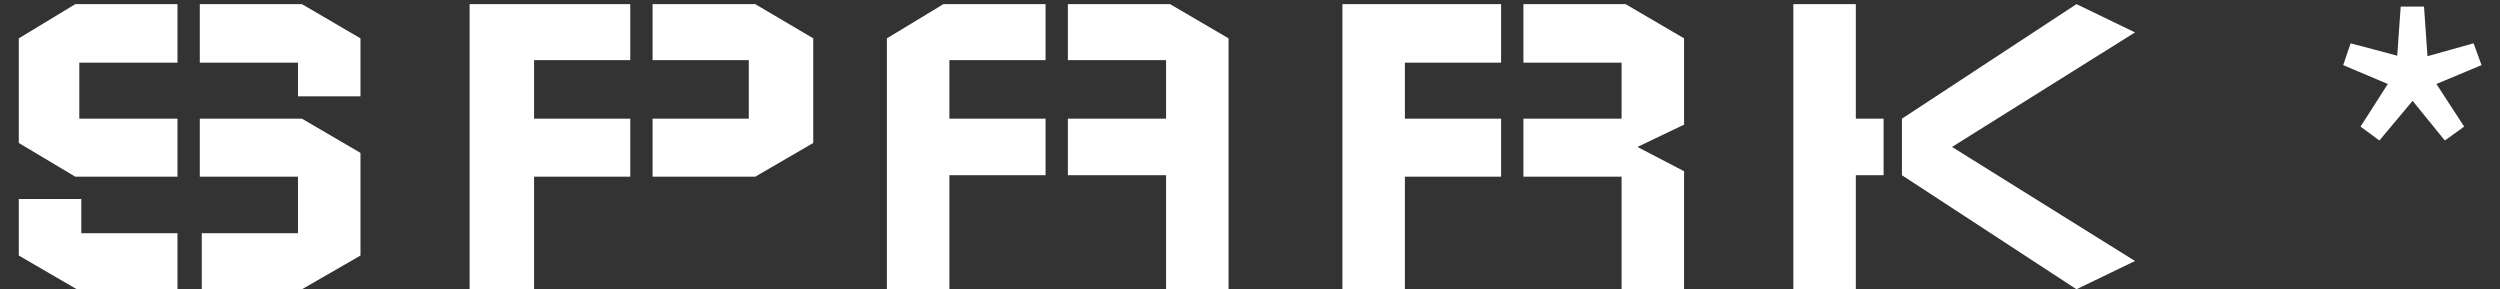 <svg width="121" height="14" viewBox="0 0 121 14" fill="none" xmlns="http://www.w3.org/2000/svg">
    <rect x="0" y="0" width="121" height="14" fill="#333333" stroke="none"/>
    <path d="M0.91 1.856L3.646 0.2H8.59V3.032H3.838V5.744H8.59V8.552H3.646L0.91 6.92V1.856ZM17.447 7.4L14.614 5.744H9.67V8.552H14.422V11.288H9.766V14H14.614L17.447 12.368V7.4ZM3.934 9.632V11.288H8.59V14H3.718L0.91 12.368V9.632H3.934ZM17.447 4.664V1.856L14.614 0.2H9.67V3.032H14.422V4.664H17.447ZM22.729 0.2H30.505V2.912H25.849V5.744H30.505V8.552H25.849V14H22.729V0.2ZM39.361 6.92V1.856L36.553 0.2H31.585V2.912H36.241V5.744H31.585V8.552H36.553L39.361 6.92ZM42.925 1.856L45.661 0.2H50.605V2.912H45.95V5.744H50.605V8.48H45.95V14H42.925V1.856ZM59.462 1.856L56.63 0.2H51.685V2.912H56.438V5.744H51.685V8.48H56.438V14H59.462V1.856ZM64.973 0.2H72.653V3.032H67.997V5.744H72.653V8.552H67.997V14H64.973V0.2ZM81.509 14V8.288L79.253 7.112L81.509 6.032V1.856L78.677 0.2H73.733V3.032H78.485V5.744H73.733V8.552H78.485V14H81.509ZM86.798 0.2H89.822V5.744H91.166V8.48H89.822V14H86.798V0.2ZM94.478 7.112L103.334 1.568L100.502 0.2L92.054 5.744V8.48L100.502 14L103.334 12.632L94.478 7.112ZM114.25 6.128L115.162 6.8L116.77 4.88L118.33 6.8L119.266 6.128L117.922 4.064L120.106 3.152L119.722 2.096L117.49 2.72L117.322 0.32H116.194L116.026 2.696L113.77 2.096L113.41 3.152L115.57 4.064L114.25 6.128Z" fill="white"/>
</svg>
